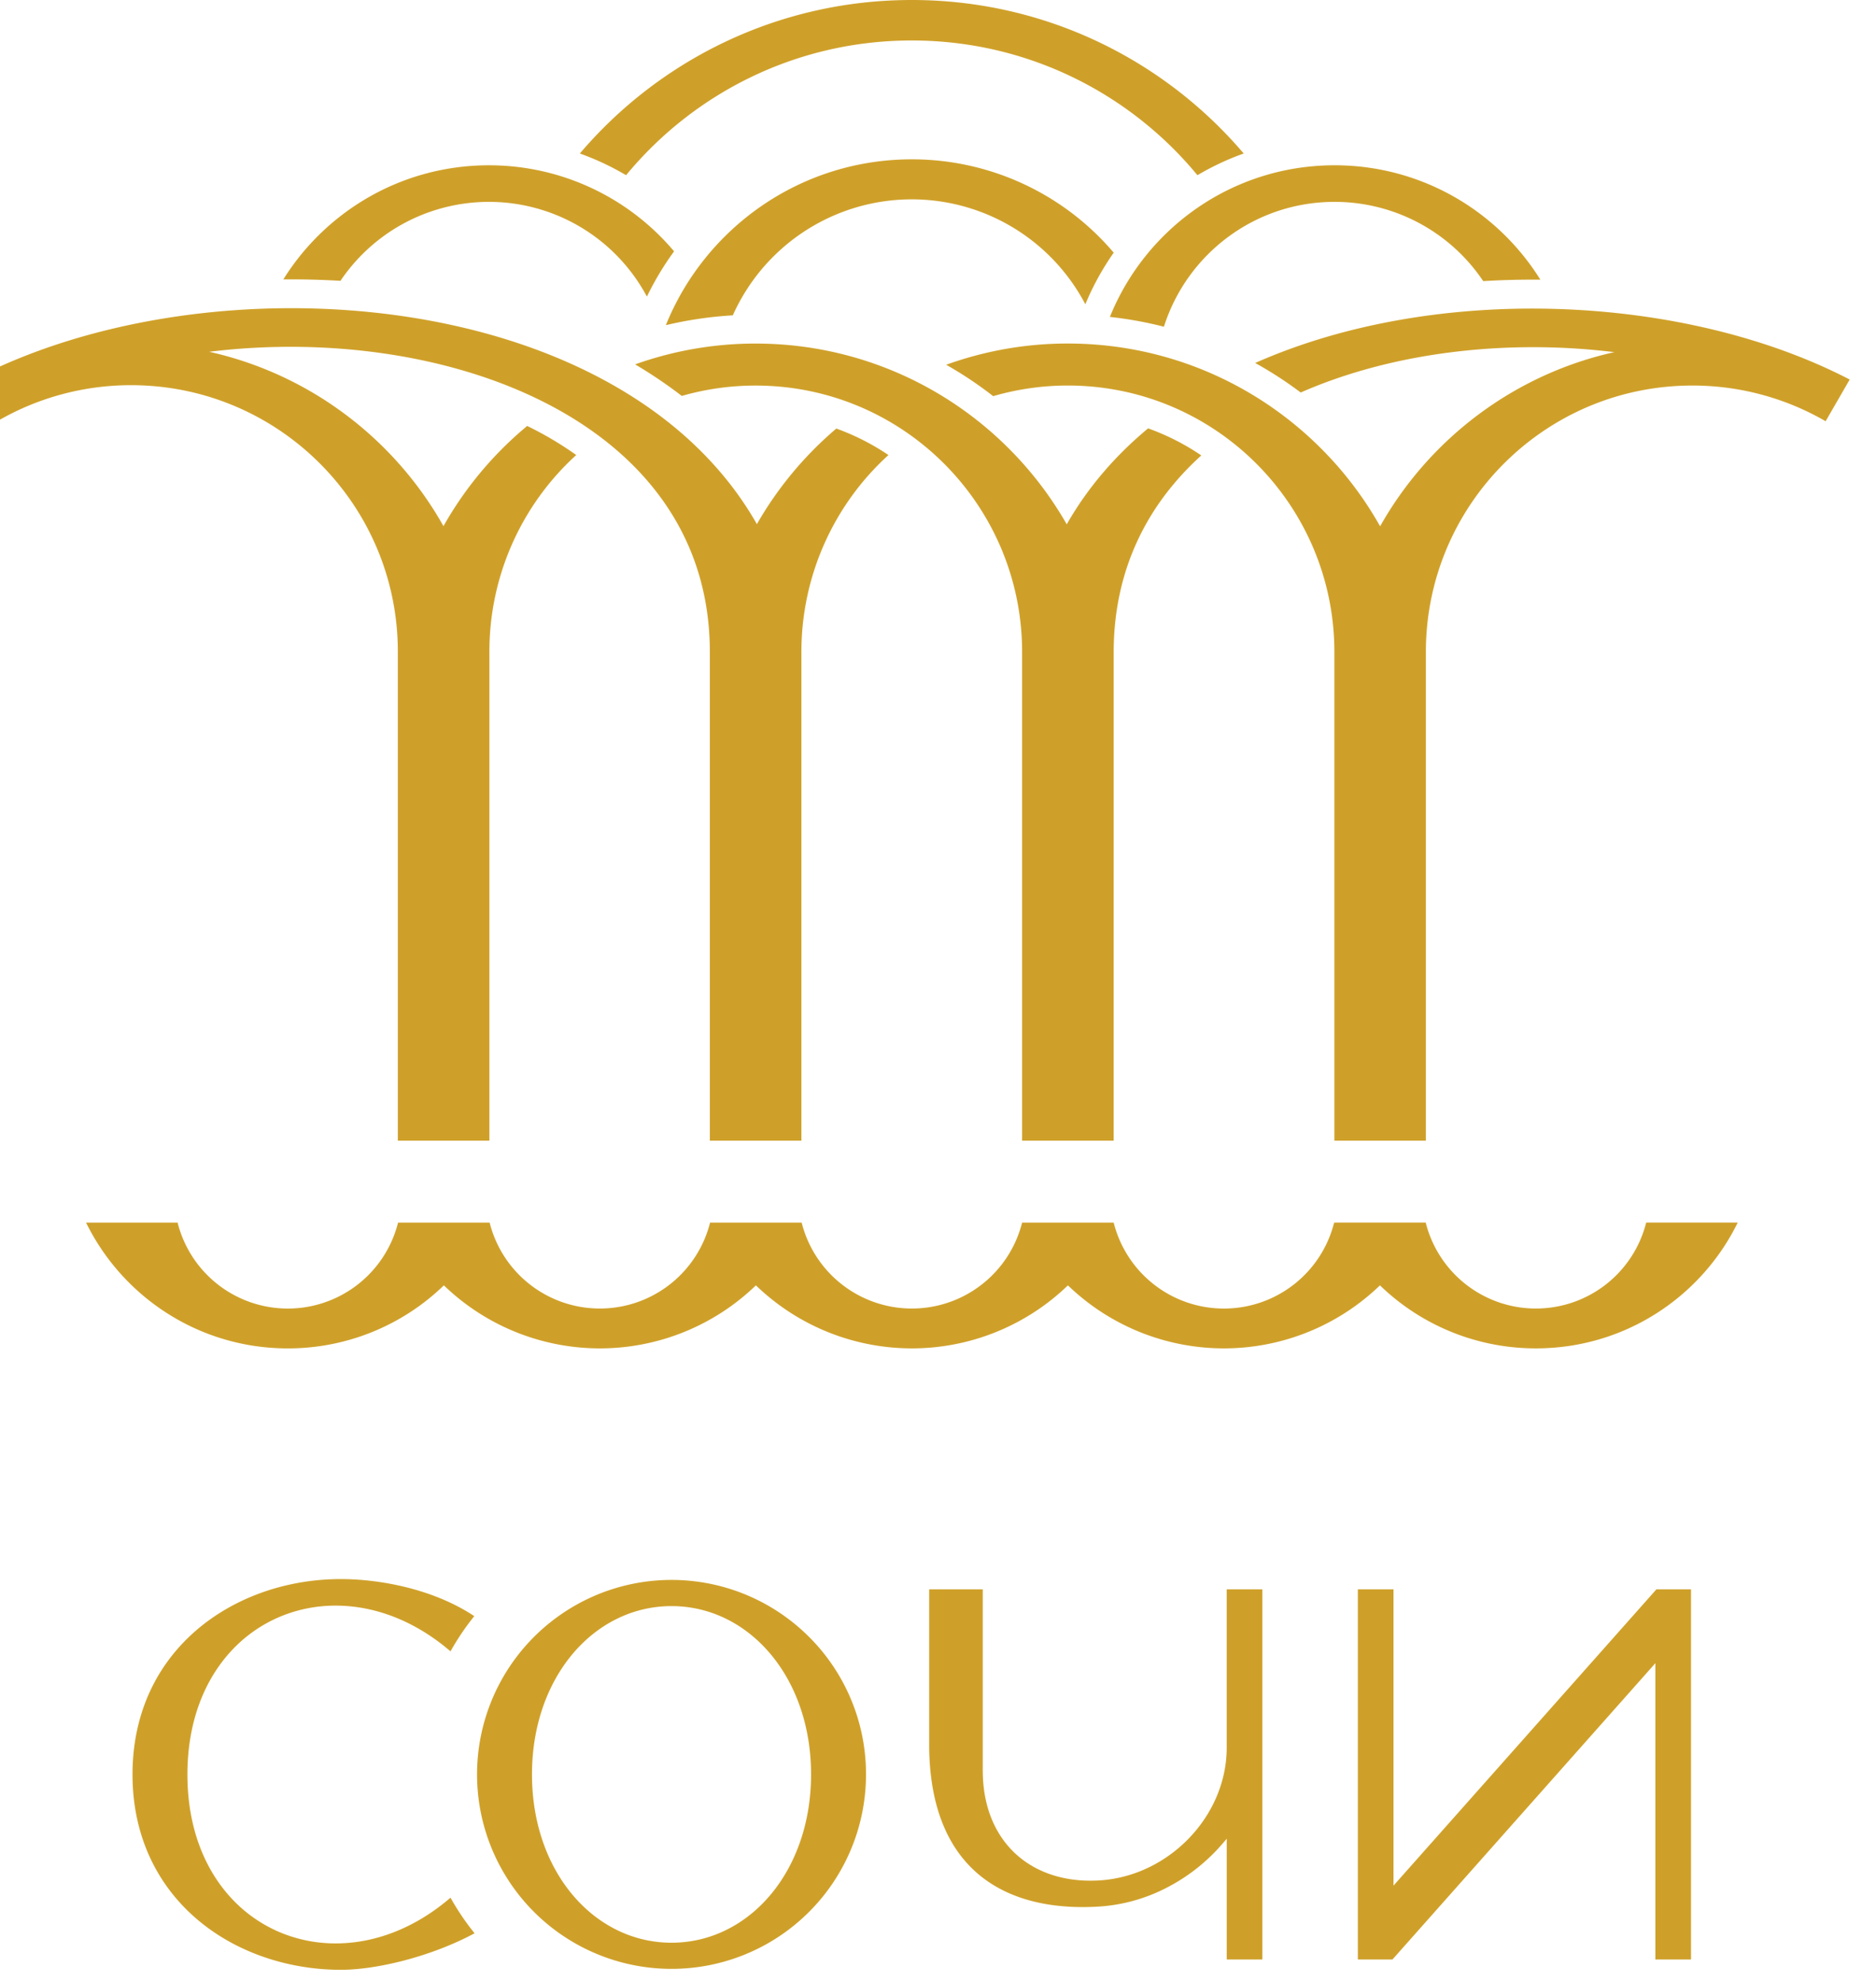 <svg width="143" height="151" fill="none" xmlns="http://www.w3.org/2000/svg"><g clip-path="url(#clip0_760_2737)" fill-rule="evenodd" clip-rule="evenodd" fill="#CFA029"><path d="M108.676 93.194a8.659 8.659 0 008.403 6.553 8.666 8.666 0 008.403-6.553h6.978c-2.785 5.68-8.627 9.59-15.38 9.59a17.058 17.058 0 01-11.892-4.804 17.121 17.121 0 01-23.785 0 17.12 17.12 0 01-23.784 0 17.12 17.12 0 01-23.785 0 17.063 17.063 0 01-11.894 4.806c-6.754 0-12.595-3.91-15.38-9.59h6.977a8.664 8.664 0 0016.806 0h6.979a8.664 8.664 0 0016.805 0h6.98a8.664 8.664 0 0016.805 0h6.979a8.664 8.664 0 0016.806 0l6.979-.002zM51.382 19.16a18.422 18.422 0 00-14.114-6.56c-6.61 0-12.41 3.475-15.671 8.7a62.07 62.07 0 014.355.107 13.65 13.65 0 0123.359 1.202 22.462 22.462 0 012.071-3.45zm-.627 5.627c2.997-7.411 10.26-12.641 18.746-12.641a20.168 20.168 0 0115.393 7.115 20.53 20.53 0 00-2.163 3.933 14.943 14.943 0 00-26.871.843c-1.72.1-3.428.352-5.105.75zm66.66-3.468c-3.26-5.234-9.065-8.72-15.684-8.72-7.756 0-14.393 4.784-17.128 11.56 1.389.15 2.765.4 4.118.746 1.75-5.518 6.912-9.517 13.01-9.517a13.634 13.634 0 0111.329 6.042 62.689 62.689 0 014.355-.111zm5.633 5.524c-8.187-1.008-16.882-.007-23.901 3.078a29.568 29.568 0 00-3.469-2.252c13.846-6.133 32.766-5.253 45.317 1.262l-1.835 3.179a20.223 20.223 0 00-10.159-2.721c-11.219 0-20.313 9.094-20.313 20.316V86.95h-6.973V49.705c0-11.22-9.095-20.317-20.317-20.317a20.344 20.344 0 00-5.69.81 29.53 29.53 0 00-3.584-2.393 27.223 27.223 0 019.274-1.618c10.22 0 19.126 5.618 23.803 13.933 3.744-6.647 10.191-11.571 17.85-13.276h-.003zm-38.157 22.89c0-6.305 2.569-11.298 6.68-15.016a18.028 18.028 0 00-4.055-2.063c-2.489 2.067-4.598 4.5-6.203 7.314-4.699-8.228-13.56-13.778-23.716-13.778a27.239 27.239 0 00-9.185 1.586 35.238 35.238 0 013.558 2.405 20.306 20.306 0 015.627-.79c11.219 0 20.314 9.094 20.314 20.316v37.245h6.978l.002-37.219zM54.109 86.949V49.706c0-17.727-20.292-25.09-38.16-22.89 7.665 1.709 14.113 6.636 17.855 13.291a27.412 27.412 0 016.381-7.637 26.446 26.446 0 013.74 2.215 20.243 20.243 0 00-6.62 15.02V86.95h-6.98V49.676c0-11.22-9.115-20.314-20.332-20.314A20.226 20.226 0 00-.165 32.084L-2 28.904c18.087-9.394 49.395-7.074 59.695 11.05a27.422 27.422 0 016.056-7.286 18.05 18.05 0 013.972 2.019 20.26 20.26 0 00-6.635 15.018V86.95h-6.979zm40.693-75.248C88.71 4.542 79.636 0 69.5 0S50.29 4.542 44.2 11.701a20.5 20.5 0 013.524 1.654C52.9 7.085 60.733 3.085 69.5 3.085s16.601 4 21.776 10.27c1.12-.662 2.3-1.216 3.525-1.654zM51.188 122.43c2.979 0 5.672 1.385 7.603 3.722 1.876 2.27 3.034 5.443 3.034 9.108 0 3.665-1.158 6.836-3.034 9.108-1.931 2.337-4.624 3.722-7.603 3.722-2.98 0-5.672-1.385-7.604-3.722-1.876-2.27-3.033-5.439-3.033-9.108 0-3.668 1.157-6.835 3.033-9.108 1.932-2.337 4.624-3.722 7.603-3.722zm10.483 2.348a14.82 14.82 0 00-18.719-1.844 14.824 14.824 0 1023.06 12.326 14.776 14.776 0 00-4.34-10.482z"/><path d="M36.147 123.192c-3.214-2.131-7.345-2.822-10.162-2.822-2.928 0-5.8.696-8.278 2.026-2.479 1.329-4.557 3.285-5.916 5.816-1.07 2-1.69 4.36-1.69 7.051 0 2.69.62 5.05 1.69 7.05 1.357 2.531 3.441 4.493 5.916 5.817 2.474 1.323 5.35 2.025 8.278 2.025 2.737 0 6.894-1.012 10.19-2.785a19.24 19.24 0 01-1.835-2.713c-2.762 2.377-5.845 3.486-8.75 3.486a10.948 10.948 0 01-4.345-.887 10.723 10.723 0 01-3.62-2.57c-2.043-2.207-3.339-5.407-3.339-9.418 0-4.01 1.296-7.21 3.338-9.417a10.73 10.73 0 013.62-2.571 10.93 10.93 0 014.346-.886c2.904 0 5.988 1.108 8.75 3.486a19.316 19.316 0 011.805-2.677m90.038 4.075v22.09h2.716v-28.216h-2.637l-20.042 22.587v-22.587h-2.716v28.216h2.638l20.041-22.587v.497zm-32.676-6.126v12.07c0 2.604-1.096 5.04-2.843 6.87-1.761 1.845-4.184 3.075-6.81 3.245-.252.016-.496.024-.73.024-2.307 0-4.276-.728-5.71-2.05-1.432-1.323-2.325-3.235-2.478-5.604a11.457 11.457 0 01-.024-.737v-13.818h-4.084v12.014c0 .403.018.801.043 1.191.253 3.886 1.563 6.655 3.63 8.443 2.068 1.787 4.904 2.601 8.192 2.572.369-.003.749-.017 1.14-.042 1.772-.123 3.5-.607 5.078-1.423a14.111 14.111 0 004.265-3.354l.333-.388v9.203h2.716v-28.215l-2.718-.001z"/></g><defs><clipPath id="clip0_760_2737"><path fill="#fff" d="M0 0h143v150.15H0z"/></clipPath></defs></svg>